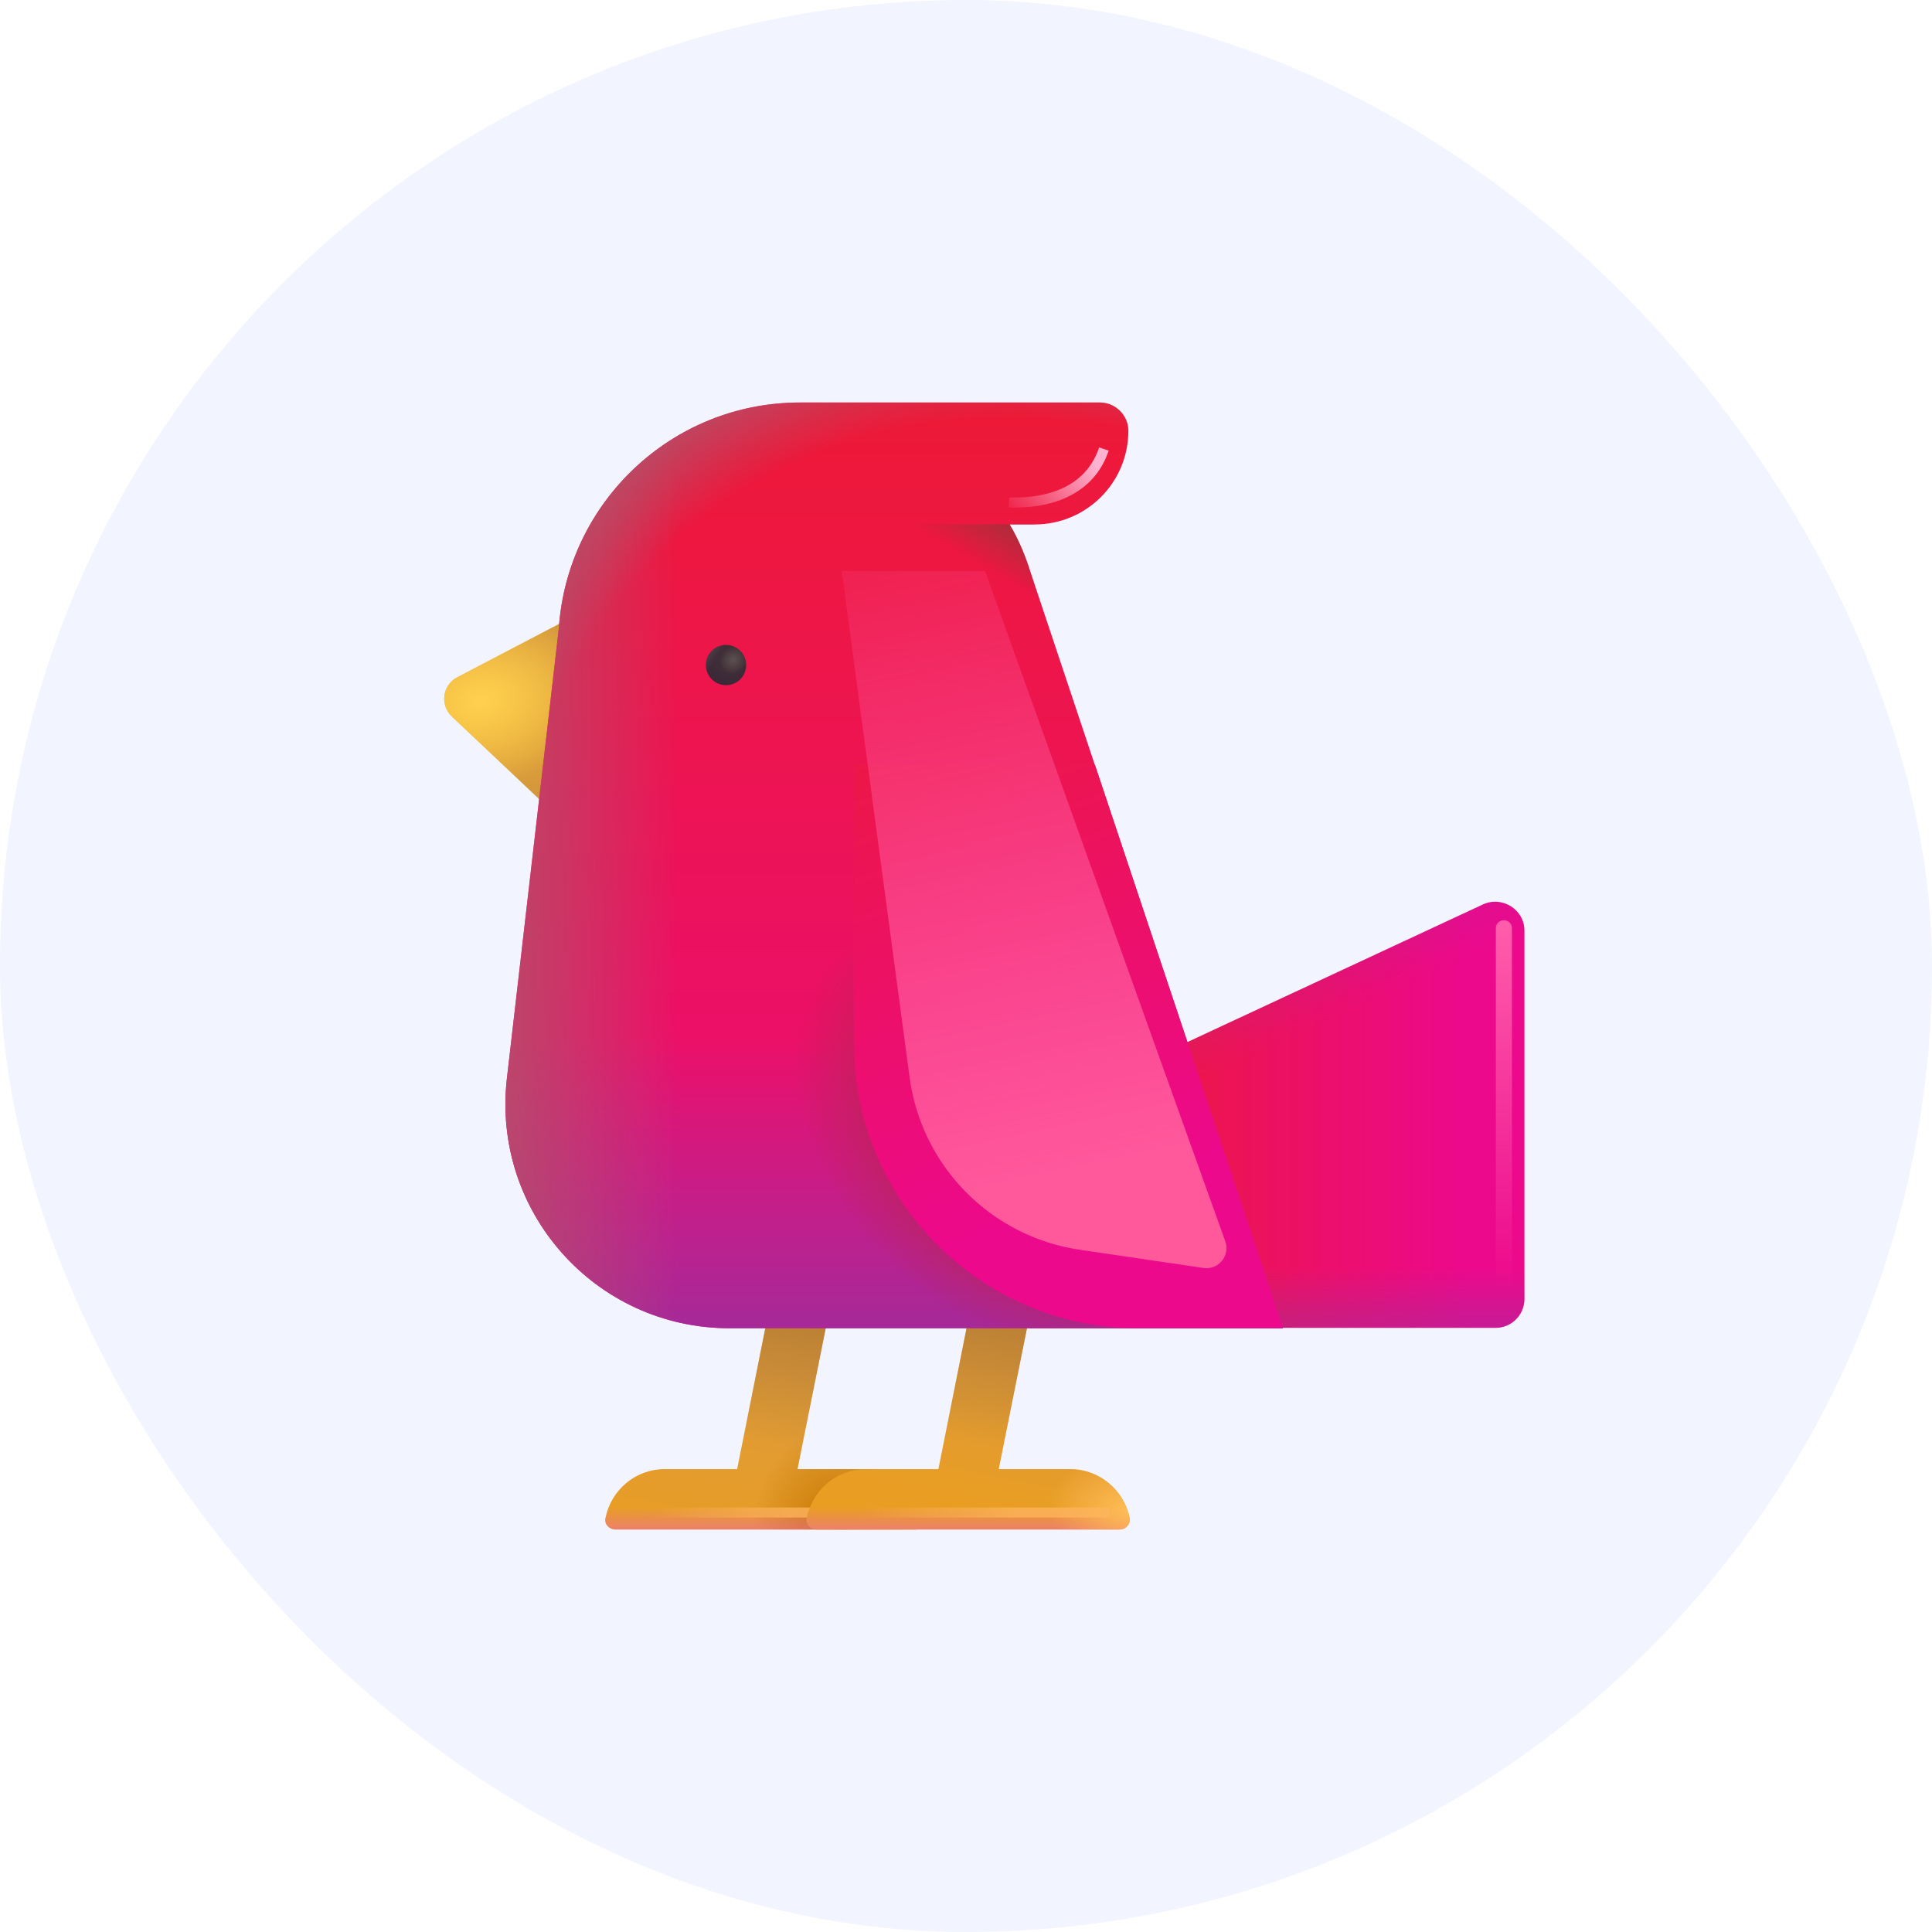 <svg width="48" height="48" viewBox="0 0 48 48" fill="none" xmlns="http://www.w3.org/2000/svg">
<rect width="48" height="48" rx="24" fill="#F2F5FF"/>
<path d="M14.424 15.22L11.354 16.83C10.994 17.02 10.924 17.51 11.224 17.8L13.834 20.27L14.424 15.22Z" fill="url(#paint0_radial_637_22384)"/>
<path d="M14.424 15.22L11.354 16.83C10.994 17.02 10.924 17.51 11.224 17.8L13.834 20.27L14.424 15.22Z" fill="url(#paint1_radial_637_22384)"/>
<path d="M21.534 36.5H19.814L21.014 30.5H19.514L18.314 36.5H16.514C15.784 36.5 15.184 37.02 15.044 37.71C15.004 37.86 15.134 38 15.284 38H18.004H19.504H22.754C22.914 38 23.034 37.86 23.004 37.71C22.864 37.02 22.264 36.5 21.534 36.5Z" fill="url(#paint2_linear_637_22384)"/>
<path d="M21.534 36.5H19.814L21.014 30.5H19.514L18.314 36.5H16.514C15.784 36.5 15.184 37.02 15.044 37.71C15.004 37.86 15.134 38 15.284 38H18.004H19.504H22.754C22.914 38 23.034 37.86 23.004 37.71C22.864 37.02 22.264 36.5 21.534 36.5Z" fill="url(#paint3_linear_637_22384)"/>
<path d="M21.534 36.5H19.814L21.014 30.5H19.514L18.314 36.5H16.514C15.784 36.5 15.184 37.02 15.044 37.71C15.004 37.86 15.134 38 15.284 38H18.004H19.504H22.754C22.914 38 23.034 37.86 23.004 37.71C22.864 37.02 22.264 36.5 21.534 36.5Z" fill="url(#paint4_radial_637_22384)"/>
<path d="M21.534 36.5H19.814L21.014 30.5H19.514L18.314 36.5H16.514C15.784 36.5 15.184 37.02 15.044 37.71C15.004 37.86 15.134 38 15.284 38H18.004H19.504H22.754C22.914 38 23.034 37.86 23.004 37.71C22.864 37.02 22.264 36.5 21.534 36.5Z" fill="url(#paint5_linear_637_22384)"/>
<g filter="url(#filter0_f_637_22384)">
<path d="M15.864 37.578H20.536" stroke="url(#paint6_linear_637_22384)" stroke-opacity="0.75" stroke-width="0.25"/>
</g>
<path d="M26.594 36.5H24.814L26.014 30.5H24.514L23.314 36.5H21.514C20.784 36.5 20.184 37.02 20.044 37.71C20.004 37.86 20.134 38 20.284 38H23.004H24.504H27.814C27.974 38 28.094 37.86 28.064 37.71C27.924 37.02 27.314 36.5 26.594 36.5Z" fill="url(#paint7_linear_637_22384)"/>
<path d="M26.594 36.5H24.814L26.014 30.5H24.514L23.314 36.5H21.514C20.784 36.5 20.184 37.02 20.044 37.71C20.004 37.86 20.134 38 20.284 38H23.004H24.504H27.814C27.974 38 28.094 37.86 28.064 37.71C27.924 37.02 27.314 36.5 26.594 36.5Z" fill="url(#paint8_linear_637_22384)"/>
<path d="M26.594 36.5H24.814L26.014 30.5H24.514L23.314 36.5H21.514C20.784 36.5 20.184 37.02 20.044 37.71C20.004 37.86 20.134 38 20.284 38H23.004H24.504H27.814C27.974 38 28.094 37.86 28.064 37.71C27.924 37.02 27.314 36.5 26.594 36.5Z" fill="url(#paint9_linear_637_22384)"/>
<path d="M26.594 36.5H24.814L26.014 30.5H24.514L23.314 36.5H21.514C20.784 36.5 20.184 37.02 20.044 37.71C20.004 37.86 20.134 38 20.284 38H23.004H24.504H27.814C27.974 38 28.094 37.86 28.064 37.71C27.924 37.02 27.314 36.5 26.594 36.5Z" fill="url(#paint10_radial_637_22384)"/>
<g filter="url(#filter1_f_637_22384)">
<path d="M20.708 37.578H27.567" stroke="url(#paint11_linear_637_22384)" stroke-opacity="0.75" stroke-width="0.25"/>
</g>
<path d="M25.324 33L25.464 27.77L36.844 22.47C37.324 22.25 37.874 22.6 37.874 23.12V32.27C37.874 32.67 37.554 32.99 37.154 32.99H25.324V33Z" fill="url(#paint12_linear_637_22384)"/>
<path d="M25.324 33L25.464 27.77L36.844 22.47C37.324 22.25 37.874 22.6 37.874 23.12V32.27C37.874 32.67 37.554 32.99 37.154 32.99H25.324V33Z" fill="url(#paint13_linear_637_22384)"/>
<path d="M25.324 33L25.464 27.77L36.844 22.47C37.324 22.25 37.874 22.6 37.874 23.12V32.27C37.874 32.67 37.554 32.99 37.154 32.99H25.324V33Z" fill="url(#paint14_linear_637_22384)"/>
<path d="M25.604 14.22C25.474 13.8 25.304 13.4 25.084 13.03H25.704C26.994 13.03 28.034 11.99 28.034 10.7C28.034 10.32 27.714 10 27.334 10H19.964C19.934 10 19.904 10 19.874 10C16.694 10 14.094 12.48 13.884 15.61L12.594 26.79C12.214 30.1 14.794 33 18.124 33H31.874L25.604 14.22Z" fill="url(#paint15_linear_637_22384)"/>
<path d="M25.604 14.22C25.474 13.8 25.304 13.4 25.084 13.03H25.704C26.994 13.03 28.034 11.99 28.034 10.7C28.034 10.32 27.714 10 27.334 10H19.964C19.934 10 19.904 10 19.874 10C16.694 10 14.094 12.48 13.884 15.61L12.594 26.79C12.214 30.1 14.794 33 18.124 33H31.874L25.604 14.22Z" fill="url(#paint16_linear_637_22384)"/>
<path d="M25.604 14.22C25.474 13.8 25.304 13.4 25.084 13.03H25.704C26.994 13.03 28.034 11.99 28.034 10.7C28.034 10.32 27.714 10 27.334 10H19.964C19.934 10 19.904 10 19.874 10C16.694 10 14.094 12.48 13.884 15.61L12.594 26.79C12.214 30.1 14.794 33 18.124 33H31.874L25.604 14.22Z" fill="url(#paint17_radial_637_22384)"/>
<path d="M25.604 14.22C25.474 13.8 25.304 13.4 25.084 13.03H25.704C26.994 13.03 28.034 11.99 28.034 10.7C28.034 10.32 27.714 10 27.334 10H19.964C19.934 10 19.904 10 19.874 10C16.694 10 14.094 12.48 13.884 15.61L12.594 26.79C12.214 30.1 14.794 33 18.124 33H31.874L25.604 14.22Z" fill="url(#paint18_linear_637_22384)"/>
<path d="M25.604 14.22C25.474 13.8 25.304 13.4 25.084 13.03H25.704C26.994 13.03 28.034 11.99 28.034 10.7C28.034 10.32 27.714 10 27.334 10H19.964C19.934 10 19.904 10 19.874 10C16.694 10 14.094 12.48 13.884 15.61L12.594 26.79C12.214 30.1 14.794 33 18.124 33H31.874L25.604 14.22Z" fill="url(#paint19_radial_637_22384)"/>
<path d="M21.214 19V25.93C21.214 29.84 24.384 33 28.284 33H31.874L27.204 19H21.214Z" fill="url(#paint20_linear_637_22384)"/>
<path d="M18.038 17.023C18.314 17.023 18.538 16.8 18.538 16.523C18.538 16.247 18.314 16.023 18.038 16.023C17.762 16.023 17.538 16.247 17.538 16.523C17.538 16.8 17.762 17.023 18.038 17.023Z" fill="url(#paint21_radial_637_22384)"/>
<path d="M18.038 17.023C18.314 17.023 18.538 16.8 18.538 16.523C18.538 16.247 18.314 16.023 18.038 16.023C17.762 16.023 17.538 16.247 17.538 16.523C17.538 16.8 17.762 17.023 18.038 17.023Z" fill="url(#paint22_radial_637_22384)"/>
<path d="M18.038 17.023C18.314 17.023 18.538 16.8 18.538 16.523C18.538 16.247 18.314 16.023 18.038 16.023C17.762 16.023 17.538 16.247 17.538 16.523C17.538 16.8 17.762 17.023 18.038 17.023Z" fill="url(#paint23_linear_637_22384)"/>
<g filter="url(#filter2_f_637_22384)">
<path d="M22.599 26.767L20.913 14.188H24.474L30.442 30.84C30.57 31.195 30.272 31.558 29.899 31.503L26.825 31.05C24.619 30.724 22.895 28.977 22.599 26.767Z" fill="url(#paint24_linear_637_22384)"/>
</g>
<g filter="url(#filter3_f_637_22384)">
<path d="M25.067 12.484C25.638 12.504 26.997 12.431 27.427 11.156" stroke="url(#paint25_linear_637_22384)" stroke-width="0.25"/>
</g>
<path fill-rule="evenodd" clip-rule="evenodd" d="M25.084 13.03C25.304 13.4 25.474 13.8 25.604 14.22L26.14 15.823L21.86 13.027H25.704L25.705 13.03C25.705 13.03 25.705 13.03 25.704 13.03H25.084Z" fill="url(#paint26_linear_637_22384)"/>
<g filter="url(#filter4_f_637_22384)">
<path d="M37.364 23.062V31.969" stroke="url(#paint27_linear_637_22384)" stroke-width="0.4" stroke-linecap="round"/>
</g>
<defs>
<filter id="filter0_f_637_22384" x="15.614" y="37.203" width="5.172" height="0.75" filterUnits="userSpaceOnUse" color-interpolation-filters="sRGB">
<feFlood flood-opacity="0" result="BackgroundImageFix"/>
<feBlend mode="normal" in="SourceGraphic" in2="BackgroundImageFix" result="shape"/>
<feGaussianBlur stdDeviation="0.125" result="effect1_foregroundBlur_637_22384"/>
</filter>
<filter id="filter1_f_637_22384" x="20.458" y="37.203" width="7.359" height="0.75" filterUnits="userSpaceOnUse" color-interpolation-filters="sRGB">
<feFlood flood-opacity="0" result="BackgroundImageFix"/>
<feBlend mode="normal" in="SourceGraphic" in2="BackgroundImageFix" result="shape"/>
<feGaussianBlur stdDeviation="0.125" result="effect1_foregroundBlur_637_22384"/>
</filter>
<filter id="filter2_f_637_22384" x="18.913" y="12.188" width="13.559" height="21.321" filterUnits="userSpaceOnUse" color-interpolation-filters="sRGB">
<feFlood flood-opacity="0" result="BackgroundImageFix"/>
<feBlend mode="normal" in="SourceGraphic" in2="BackgroundImageFix" result="shape"/>
<feGaussianBlur stdDeviation="1" result="effect1_foregroundBlur_637_22384"/>
</filter>
<filter id="filter3_f_637_22384" x="24.563" y="10.616" width="3.483" height="2.495" filterUnits="userSpaceOnUse" color-interpolation-filters="sRGB">
<feFlood flood-opacity="0" result="BackgroundImageFix"/>
<feBlend mode="normal" in="SourceGraphic" in2="BackgroundImageFix" result="shape"/>
<feGaussianBlur stdDeviation="0.25" result="effect1_foregroundBlur_637_22384"/>
</filter>
<filter id="filter4_f_637_22384" x="36.764" y="22.462" width="1.2" height="10.106" filterUnits="userSpaceOnUse" color-interpolation-filters="sRGB">
<feFlood flood-opacity="0" result="BackgroundImageFix"/>
<feBlend mode="normal" in="SourceGraphic" in2="BackgroundImageFix" result="shape"/>
<feGaussianBlur stdDeviation="0.2" result="effect1_foregroundBlur_637_22384"/>
</filter>
<radialGradient id="paint0_radial_637_22384" cx="0" cy="0" r="1" gradientUnits="userSpaceOnUse" gradientTransform="translate(11.724 17.469) scale(7.25 4.469)">
<stop stop-color="#EDB134"/>
<stop offset="1" stop-color="#BE8244"/>
</radialGradient>
<radialGradient id="paint1_radial_637_22384" cx="0" cy="0" r="1" gradientUnits="userSpaceOnUse" gradientTransform="translate(11.974 17.406) rotate(-11.967) scale(2.939 2.116)">
<stop stop-color="#FFD150"/>
<stop offset="1" stop-color="#FFD150" stop-opacity="0"/>
</radialGradient>
<linearGradient id="paint2_linear_637_22384" x1="20.064" y1="31.952" x2="18.86" y2="38.658" gradientUnits="userSpaceOnUse">
<stop stop-color="#D69946"/>
<stop offset="1" stop-color="#E99D23"/>
</linearGradient>
<linearGradient id="paint3_linear_637_22384" x1="19.63" y1="32.469" x2="19.023" y2="35.844" gradientUnits="userSpaceOnUse">
<stop stop-color="#B87E33"/>
<stop offset="1" stop-color="#B87E33" stop-opacity="0"/>
</linearGradient>
<radialGradient id="paint4_radial_637_22384" cx="0" cy="0" r="1" gradientUnits="userSpaceOnUse" gradientTransform="translate(20.849 38) rotate(-180) scale(2.156 2.547)">
<stop stop-color="#C67500"/>
<stop offset="1" stop-color="#C67500" stop-opacity="0"/>
</radialGradient>
<linearGradient id="paint5_linear_637_22384" x1="19.023" y1="38.719" x2="19.023" y2="37.187" gradientUnits="userSpaceOnUse">
<stop stop-color="#F15CC7"/>
<stop offset="0.828" stop-color="#F15CC7" stop-opacity="0"/>
</linearGradient>
<linearGradient id="paint6_linear_637_22384" x1="19.645" y1="37.938" x2="16.192" y2="37.938" gradientUnits="userSpaceOnUse">
<stop stop-color="#FDB65D"/>
<stop offset="1" stop-color="#FDB65D" stop-opacity="0"/>
</linearGradient>
<linearGradient id="paint7_linear_637_22384" x1="25.102" y1="31.952" x2="24.067" y2="37.237" gradientUnits="userSpaceOnUse">
<stop stop-color="#D69946"/>
<stop offset="1" stop-color="#E99D23"/>
</linearGradient>
<linearGradient id="paint8_linear_637_22384" x1="24.665" y1="32.469" x2="24.062" y2="35.845" gradientUnits="userSpaceOnUse">
<stop stop-color="#B87E33"/>
<stop offset="1" stop-color="#B87E33" stop-opacity="0"/>
</linearGradient>
<linearGradient id="paint9_linear_637_22384" x1="24.053" y1="38.719" x2="24.053" y2="37.187" gradientUnits="userSpaceOnUse">
<stop stop-color="#F15CC7"/>
<stop offset="0.828" stop-color="#F15CC7" stop-opacity="0"/>
</linearGradient>
<radialGradient id="paint10_radial_637_22384" cx="0" cy="0" r="1" gradientUnits="userSpaceOnUse" gradientTransform="translate(28.069 37.531) rotate(-172.935) scale(2.033 1.285)">
<stop stop-color="#FFBD59"/>
<stop offset="1" stop-color="#FFBD59" stop-opacity="0"/>
</radialGradient>
<linearGradient id="paint11_linear_637_22384" x1="25.33" y1="37.938" x2="21.293" y2="37.938" gradientUnits="userSpaceOnUse">
<stop stop-color="#FDB65D"/>
<stop offset="1" stop-color="#FDB65D" stop-opacity="0"/>
</linearGradient>
<linearGradient id="paint12_linear_637_22384" x1="25.324" y1="29.137" x2="36.474" y2="29.137" gradientUnits="userSpaceOnUse">
<stop stop-color="#ED1C26"/>
<stop offset="1" stop-color="#EC098C"/>
</linearGradient>
<linearGradient id="paint13_linear_637_22384" x1="28.316" y1="35.875" x2="28.316" y2="31.5" gradientUnits="userSpaceOnUse">
<stop offset="0.271" stop-color="#992E9B"/>
<stop offset="1" stop-color="#9F31A1" stop-opacity="0"/>
</linearGradient>
<linearGradient id="paint14_linear_637_22384" x1="24.724" y1="20.938" x2="27.786" y2="27.701" gradientUnits="userSpaceOnUse">
<stop stop-color="#992E9B"/>
<stop offset="1" stop-color="#9F31A1" stop-opacity="0"/>
</linearGradient>
<linearGradient id="paint15_linear_637_22384" x1="18.508" y1="5.072" x2="18.508" y2="37.375" gradientUnits="userSpaceOnUse">
<stop stop-color="#ED1C26"/>
<stop offset="1" stop-color="#EC098C"/>
</linearGradient>
<linearGradient id="paint16_linear_637_22384" x1="17.161" y1="34.188" x2="17.161" y2="25.75" gradientUnits="userSpaceOnUse">
<stop stop-color="#992E9B"/>
<stop offset="1" stop-color="#9F31A1" stop-opacity="0"/>
</linearGradient>
<radialGradient id="paint17_radial_637_22384" cx="0" cy="0" r="1" gradientUnits="userSpaceOnUse" gradientTransform="translate(25.349 28.125) rotate(132.87) scale(4.605 6.333)">
<stop offset="0.525" stop-color="#BA2159"/>
<stop offset="1" stop-color="#BA2159" stop-opacity="0"/>
</radialGradient>
<linearGradient id="paint18_linear_637_22384" x1="11.661" y1="23.938" x2="16.849" y2="23.938" gradientUnits="userSpaceOnUse">
<stop stop-color="#B2516B"/>
<stop offset="1" stop-color="#B2516B" stop-opacity="0"/>
</linearGradient>
<radialGradient id="paint19_radial_637_22384" cx="0" cy="0" r="1" gradientUnits="userSpaceOnUse" gradientTransform="translate(31.874 33) rotate(-124.025) scale(27.412 18.764)">
<stop offset="0.904" stop-color="#B2516B" stop-opacity="0"/>
<stop offset="1" stop-color="#B2516B"/>
</radialGradient>
<linearGradient id="paint20_linear_637_22384" x1="26.544" y1="30.125" x2="22.42" y2="18.285" gradientUnits="userSpaceOnUse">
<stop stop-color="#EC098C"/>
<stop offset="1" stop-color="#ED1746"/>
</linearGradient>
<radialGradient id="paint21_radial_637_22384" cx="0" cy="0" r="1" gradientUnits="userSpaceOnUse" gradientTransform="translate(18.186 16.363) rotate(125.838) scale(0.694 0.619)">
<stop offset="0.006" stop-color="#433437"/>
<stop offset="1" stop-color="#3B2838"/>
</radialGradient>
<radialGradient id="paint22_radial_637_22384" cx="0" cy="0" r="1" gradientUnits="userSpaceOnUse" gradientTransform="translate(18.224 16.398) rotate(137.643) scale(0.359 0.316)">
<stop stop-color="#5C5051"/>
<stop offset="1" stop-color="#5C5051" stop-opacity="0"/>
</radialGradient>
<linearGradient id="paint23_linear_637_22384" x1="17.939" y1="16.131" x2="17.596" y2="15.912" gradientUnits="userSpaceOnUse">
<stop stop-color="#5C5051" stop-opacity="0"/>
<stop offset="1" stop-color="#5C5051"/>
</linearGradient>
<linearGradient id="paint24_linear_637_22384" x1="27.724" y1="28.875" x2="23.88" y2="10.563" gradientUnits="userSpaceOnUse">
<stop stop-color="#FF589B"/>
<stop offset="1" stop-color="#FF589B" stop-opacity="0"/>
</linearGradient>
<linearGradient id="paint25_linear_637_22384" x1="27.427" y1="11.793" x2="25.395" y2="13.387" gradientUnits="userSpaceOnUse">
<stop stop-color="#FFB3D1"/>
<stop offset="1" stop-color="#FFB3D1" stop-opacity="0"/>
</linearGradient>
<linearGradient id="paint26_linear_637_22384" x1="25.255" y1="13.027" x2="24.583" y2="14.172" gradientUnits="userSpaceOnUse">
<stop stop-color="#A92E39"/>
<stop offset="1" stop-color="#A92E39" stop-opacity="0"/>
</linearGradient>
<linearGradient id="paint27_linear_637_22384" x1="37.864" y1="23.062" x2="37.864" y2="31.969" gradientUnits="userSpaceOnUse">
<stop stop-color="#FF5CAB"/>
<stop offset="1" stop-color="#FF5CAB" stop-opacity="0"/>
</linearGradient>
</defs>
</svg>
